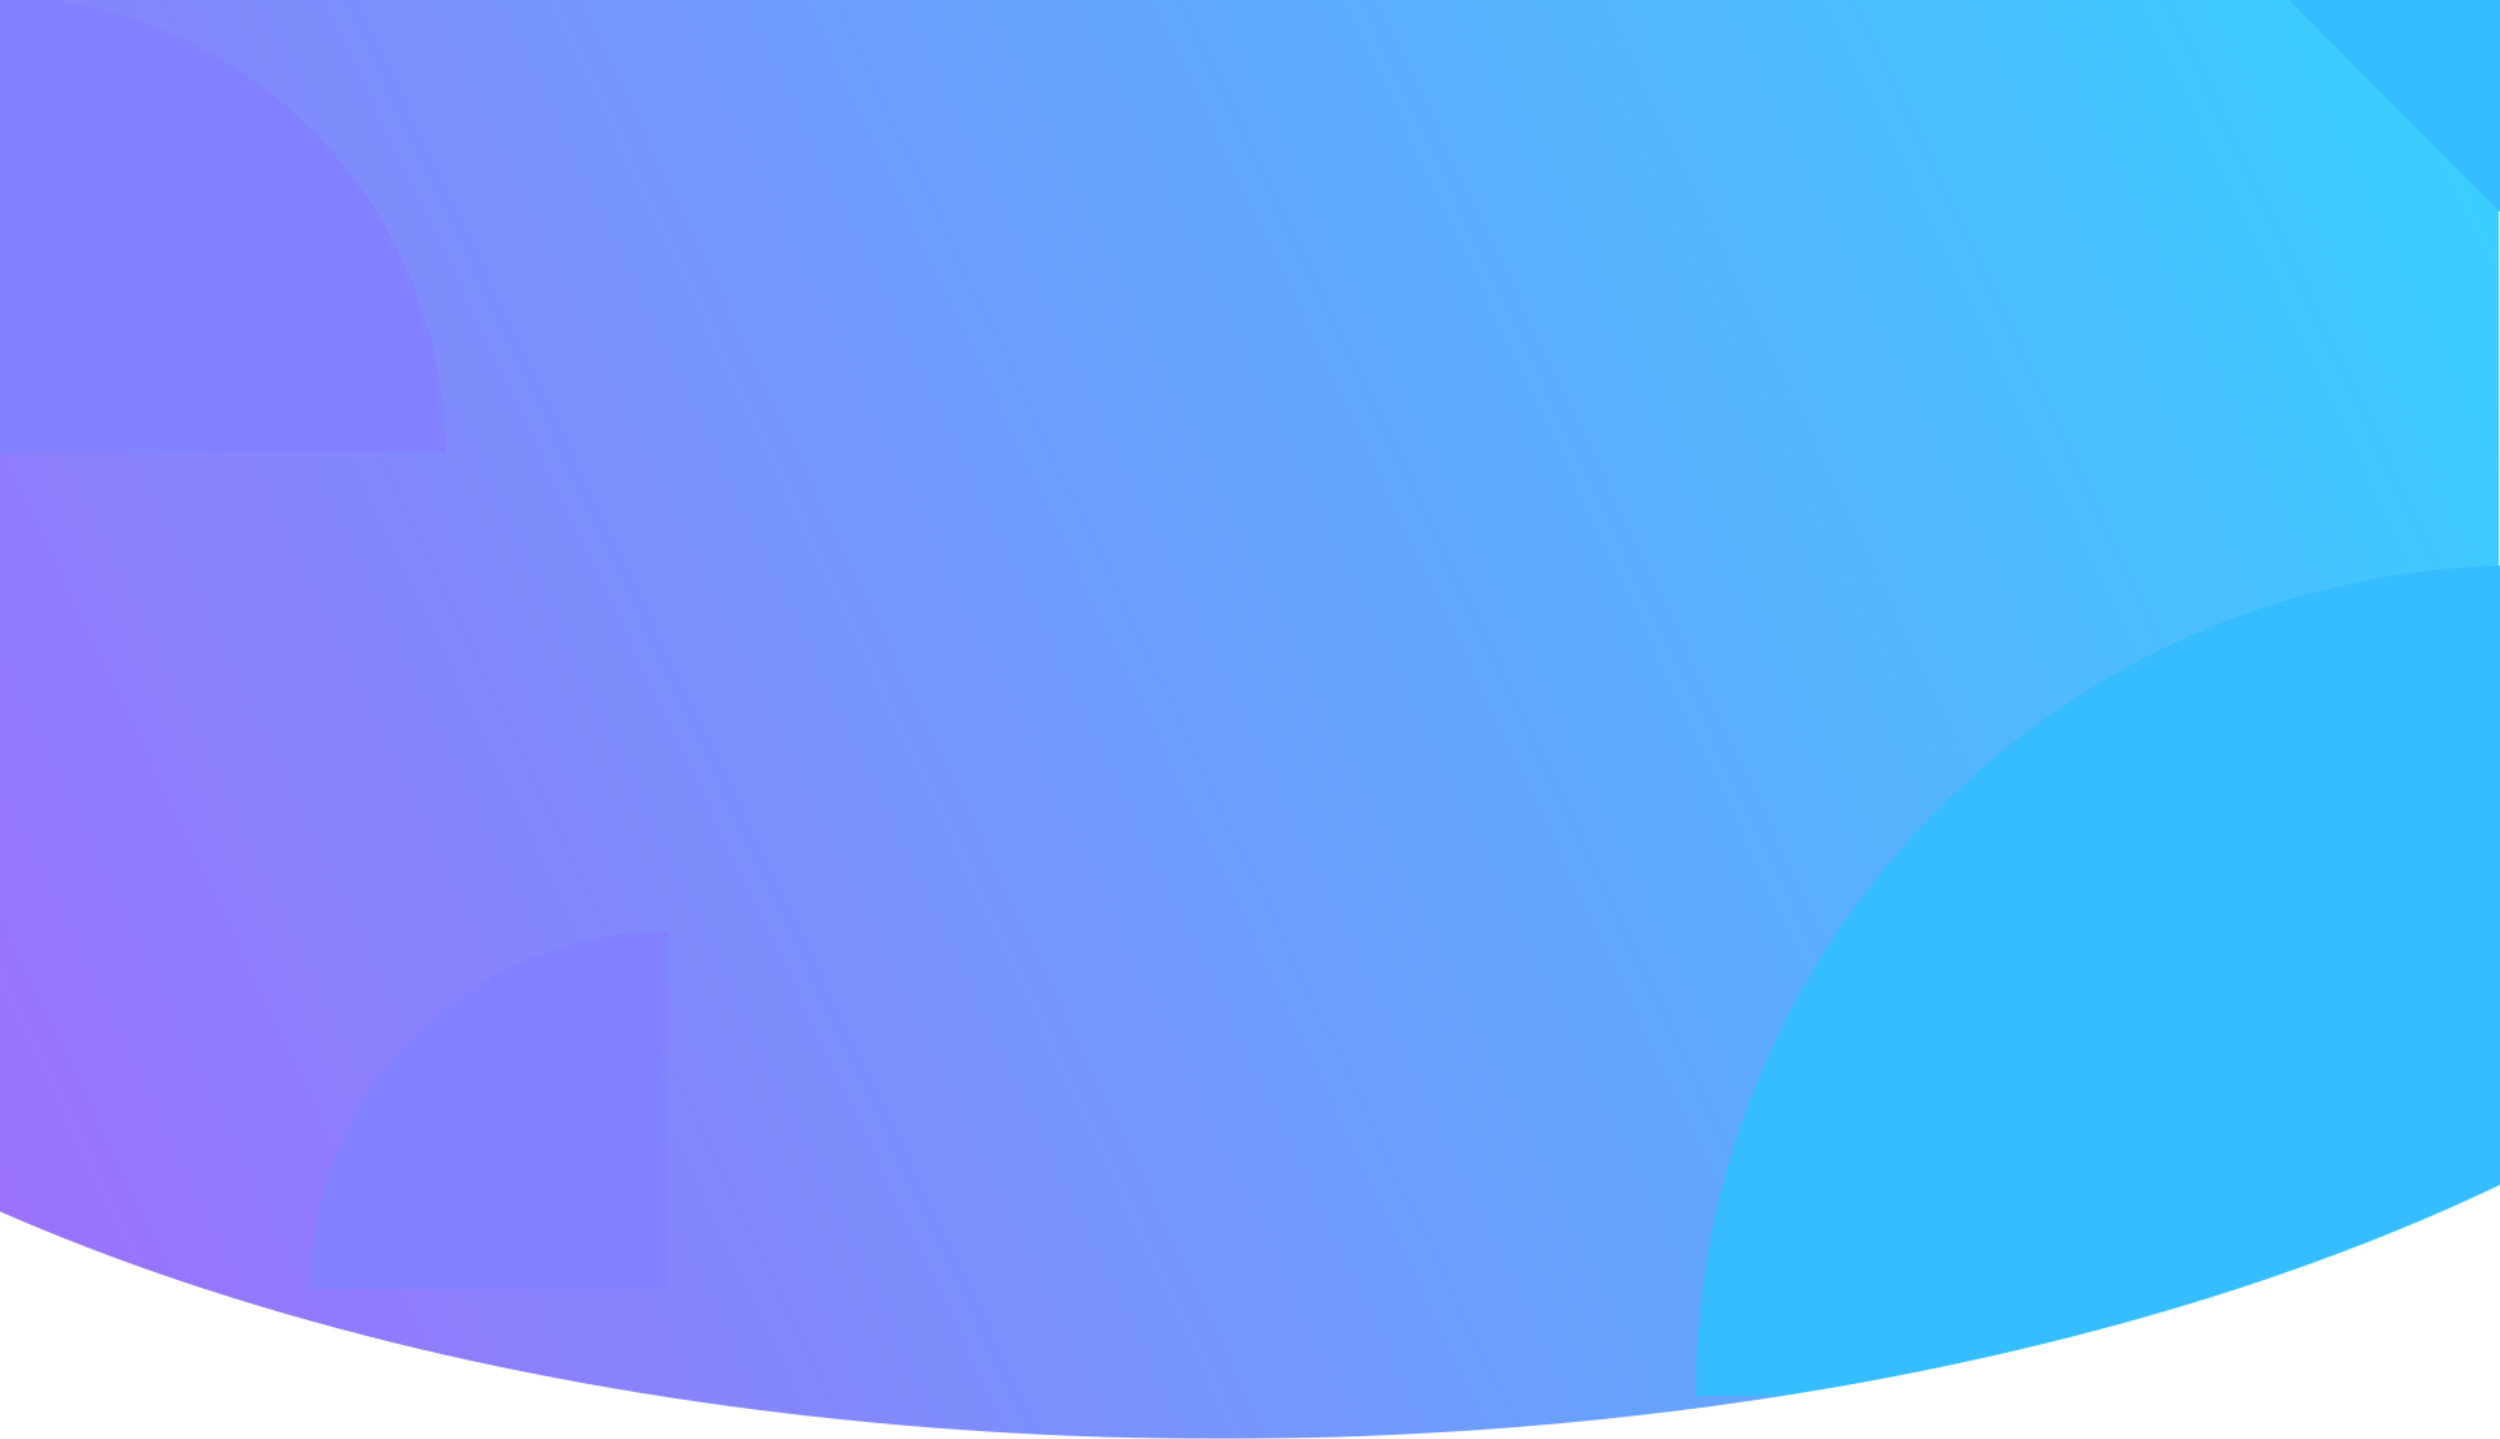 <svg width="1920" height="1105" viewBox="0 0 1920 1105" fill="none" xmlns="http://www.w3.org/2000/svg">
<mask id="mask0" mask-type="alpha" maskUnits="userSpaceOnUse" x="-458" y="-241" width="2791" height="1346">
<ellipse cx="937.5" cy="432" rx="1395.5" ry="673" fill="#C4C4C4"/>
</mask>
<g mask="url(#mask0)">
<rect x="-3" y="-34" width="1922" height="1483" fill="url(#paint0_linear)"/>
<path d="M342 348C342 153.696 184.304 -4 -10 -4L-10 348L342 348Z" fill="#8281FF"/>
<path d="M1940 434C1587.82 434 1302 719.824 1302 1072L1940 1072L1940 434Z" fill="#36BDFF"/>
<path d="M513 715C361.2 715 238 838.2 238 990L513 990L513 715Z" fill="#8281FF"/>
<path d="M1939 182L1939 -48L1710.12 -48L1939 182Z" fill="#36BDFF"/>
</g>
<defs>
<linearGradient id="paint0_linear" x1="1919" y1="-69.31" x2="-313.678" y2="996.357" gradientUnits="userSpaceOnUse">
<stop stop-color="#35D3FF"/>
<stop offset="1" stop-color="#A963FB"/>
</linearGradient>
</defs>
</svg>
